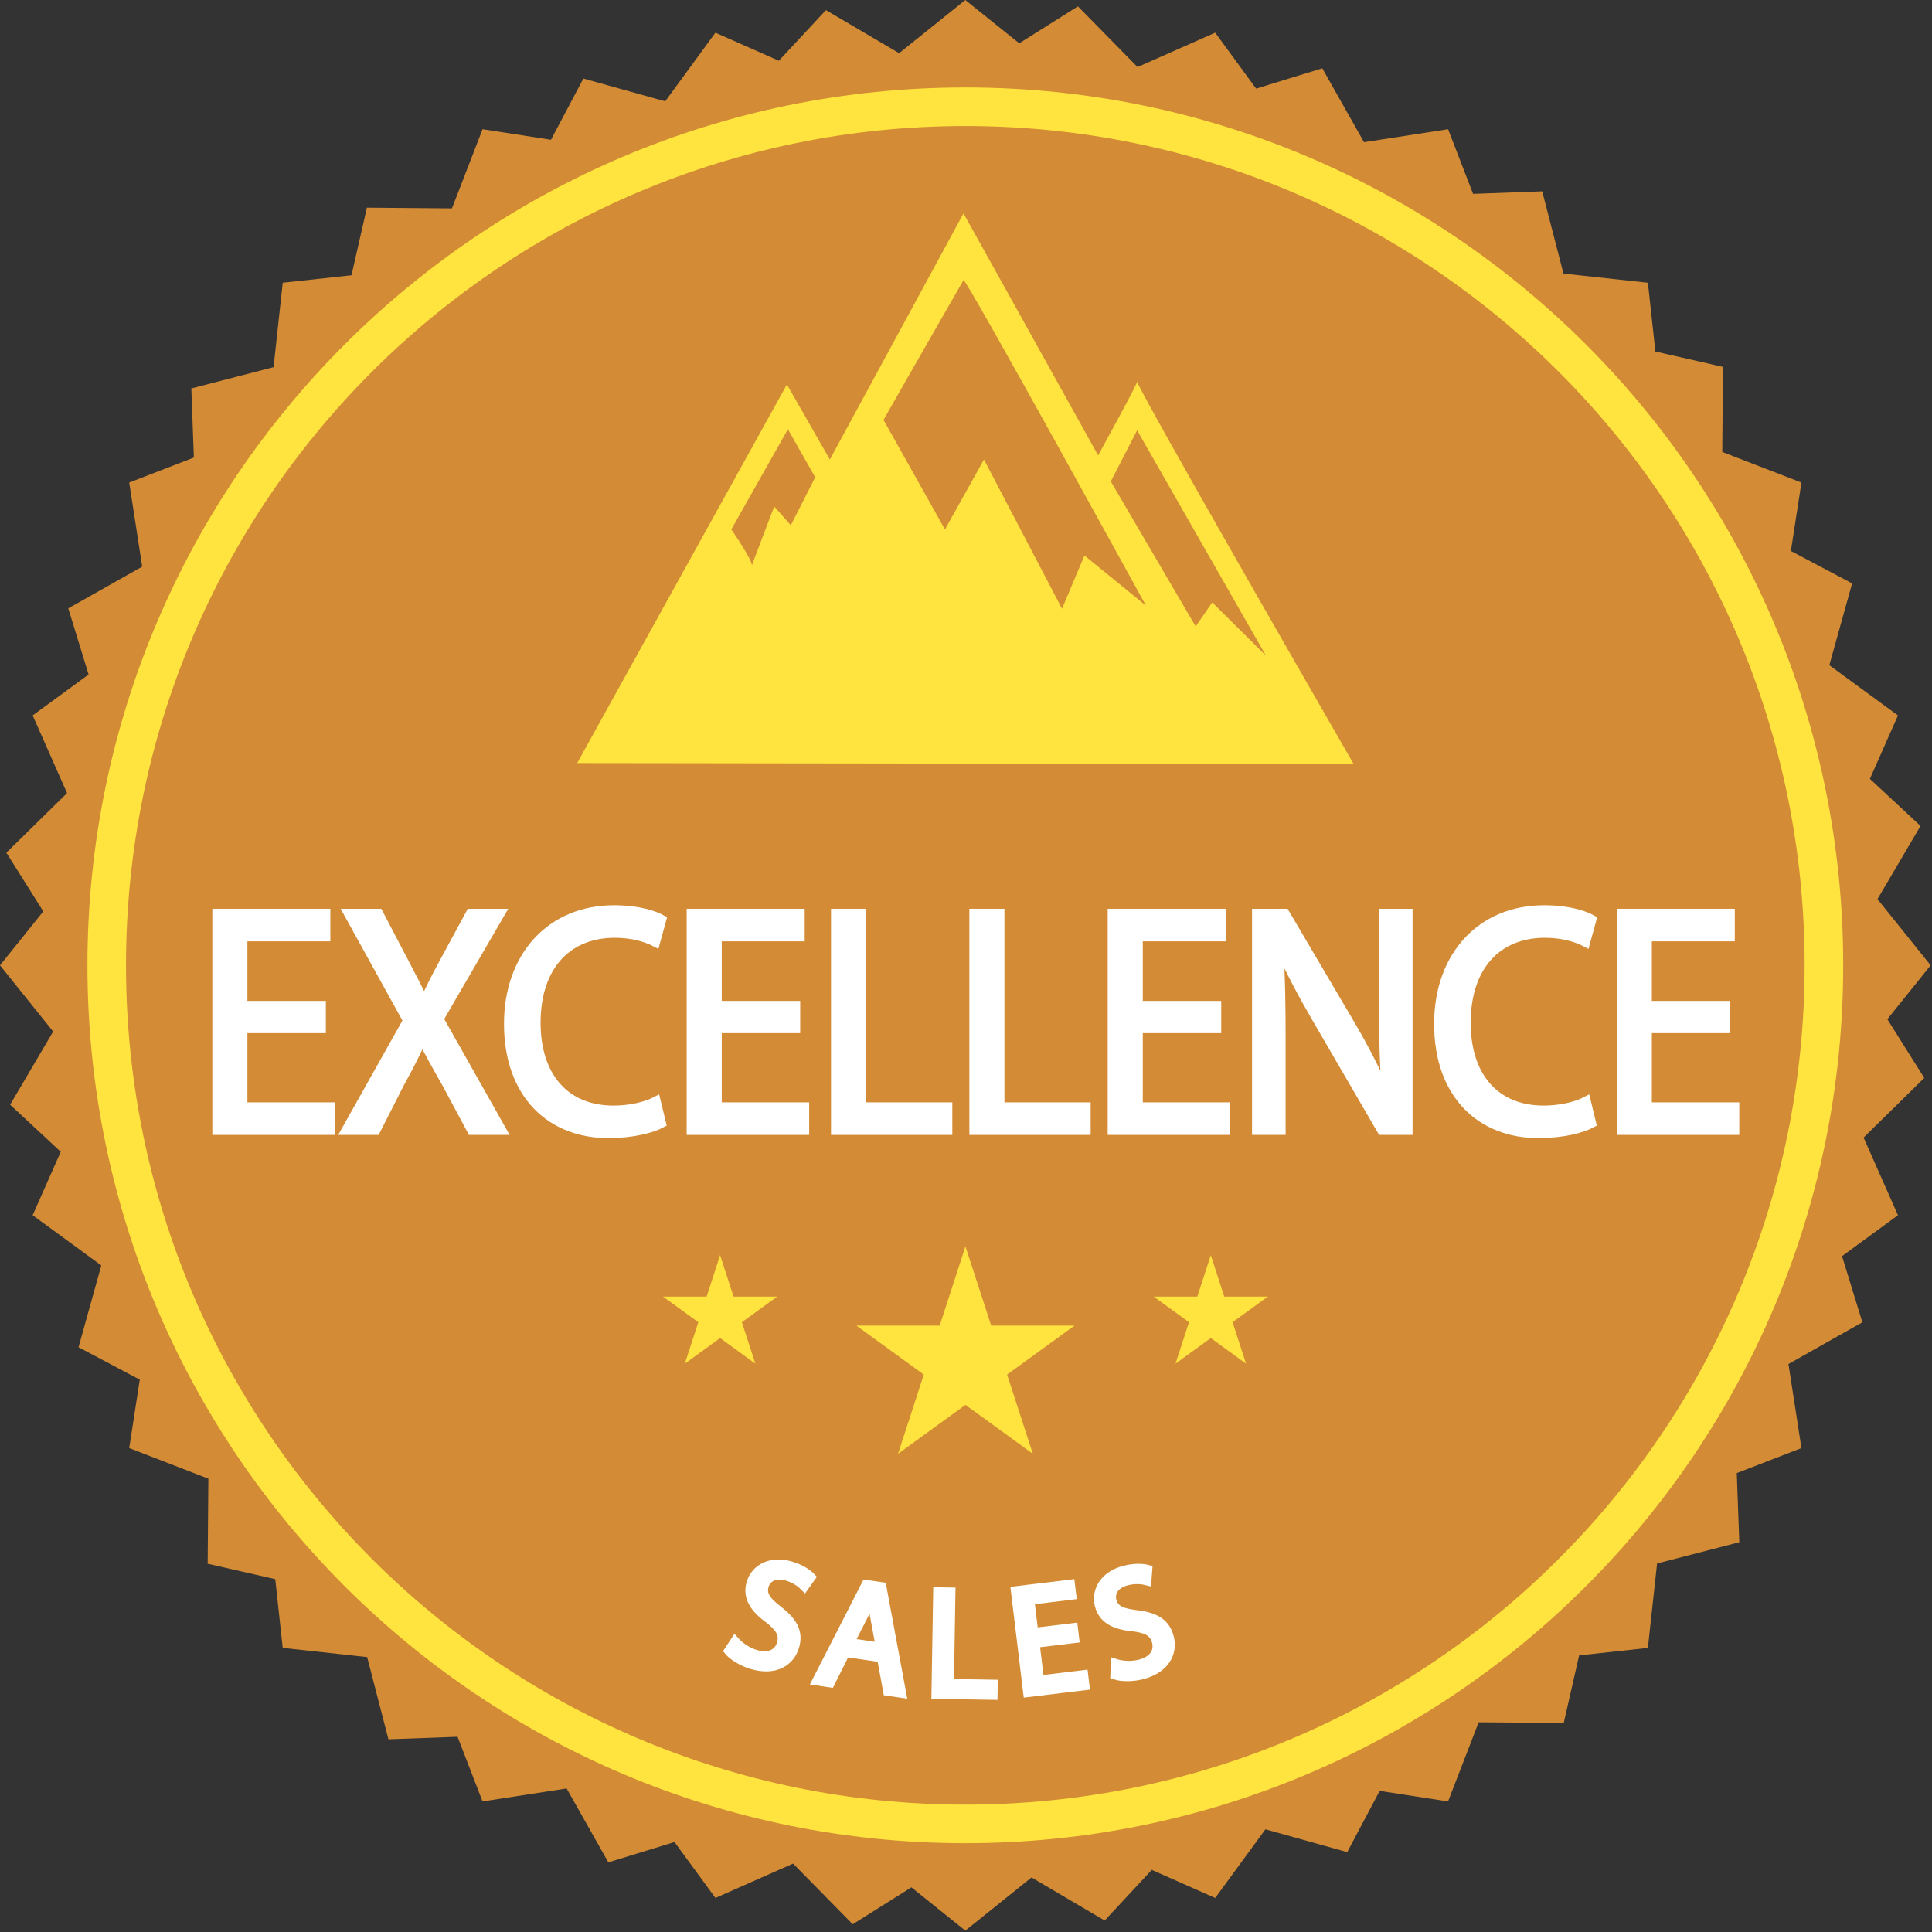 <?xml version="1.0" encoding="UTF-8" standalone="no"?>
<svg width="214px" height="214px" viewBox="0 0 214 214" version="1.1" xmlns="http://www.w3.org/2000/svg" xmlns:xlink="http://www.w3.org/1999/xlink">
    <rect x="0" y="0" width="214" height="214" fill="#333333" stroke="none"/>
    <!-- Generator: Sketch 39.1 (31720) - http://www.bohemiancoding.com/sketch -->
    <title>Page 1</title>
    <desc>Created with Sketch.</desc>
    <defs></defs>
    <g id="Page-1" stroke="none" stroke-width="1" fill="none" fill-rule="evenodd">
        <g>
            <polygon id="Fill-1" fill="#D38B35" points="106.924 0 99.592 5.889 91.486 1.121 86.271 6.727 79.244 3.619 73.682 11.222 64.619 8.697 61.029 15.481 53.452 14.312 50.061 23.08 40.64 23.003 38.934 30.489 31.318 31.317 30.302 40.669 21.193 43.026 21.474 50.682 14.313 53.451 15.75 62.763 7.562 67.384 9.813 74.713 3.618 79.246 7.426 87.848 0.704 94.451 4.795 100.954 0 106.924 5.888 114.258 1.121 122.363 6.727 127.579 3.618 134.605 11.222 140.168 8.698 149.229 15.482 152.82 14.312 160.397 23.08 163.787 23.003 173.21 30.488 174.915 31.316 182.531 40.668 183.549 43.026 192.656 50.682 192.376 53.449 199.537 62.762 198.101 67.384 206.287 74.712 204.036 79.244 210.231 87.847 206.425 94.451 213.146 100.954 209.055 106.924 213.849 114.258 207.961 122.362 212.73 127.577 207.122 134.604 210.231 140.167 202.627 149.229 205.154 152.821 198.369 160.396 199.538 163.787 190.77 173.209 190.847 174.914 183.361 182.53 182.533 183.548 173.18 192.656 170.824 192.376 163.167 199.538 160.399 198.1 151.088 206.288 146.466 204.036 139.137 210.23 134.605 206.424 126.002 213.145 119.398 209.054 112.894 213.849 106.924 207.961 99.592 212.729 91.486 207.122 86.271 210.23 79.246 202.628 73.682 205.152 64.62 198.369 61.029 199.539 53.452 190.769 50.062 190.847 40.641 183.361 38.935 182.532 31.319 173.18 30.302 170.824 21.193 163.167 21.474 160.399 14.313 151.086 15.75 146.466 7.563 139.136 9.813 134.604 3.619 126.002 7.425 119.397 0.704 112.895 4.796"></polygon>
            <g id="Group-80" transform="translate(9.204, 9.054)">
                <path d="M194.961,97.871 C194.961,151.576 151.425,195.112 97.72,195.112 C44.016,195.112 0.48,151.576 0.48,97.871 C0.48,44.167 44.016,0.631 97.72,0.631 C151.425,0.631 194.961,44.167 194.961,97.871" id="Fill-2" fill="#FFE33E"></path>
                <path d="M190.686,97.871 C190.686,149.215 149.063,190.837 97.72,190.837 C46.377,190.837 4.754,149.215 4.754,97.871 C4.754,46.528 46.377,4.906 97.72,4.906 C149.063,4.906 190.686,46.528 190.686,97.871" id="Fill-4" fill="#D38B35"></path>
                <polygon id="Fill-6" fill="#FFFFFF" points="26.389 104.881 17.7 104.881 17.7 113.55 27.385 113.55 27.385 116.154 14.815 116.154 14.815 92.11 26.887 92.11 26.887 94.715 17.7 94.715 17.7 102.313 26.389 102.313"></polygon>
                <polygon id="Stroke-8" stroke="#FFFFFF" points="26.389 104.881 17.7 104.881 17.7 113.55 27.385 113.55 27.385 116.154 14.815 116.154 14.815 92.11 26.887 92.11 26.887 94.715 17.7 94.715 17.7 102.313 26.389 102.313"></polygon>
                <path d="M43.04,116.154 L40.188,110.838 C39.027,108.805 38.298,107.484 37.602,106.093 L37.535,106.093 C36.904,107.484 36.275,108.77 35.114,110.874 L32.428,116.154 L29.112,116.154 L35.944,103.989 L29.377,92.11 L32.727,92.11 L35.678,97.746 C36.507,99.316 37.137,100.528 37.734,101.813 L37.834,101.813 C38.463,100.386 39.027,99.28 39.857,97.746 L42.908,92.11 L46.224,92.11 L39.425,103.811 L46.389,116.154 L43.04,116.154 Z" id="Fill-10" fill="#FFFFFF"></path>
                <path d="M43.04,116.154 L40.188,110.838 C39.027,108.805 38.298,107.484 37.602,106.093 L37.535,106.093 C36.904,107.484 36.275,108.77 35.114,110.874 L32.428,116.154 L29.112,116.154 L35.944,103.989 L29.377,92.11 L32.727,92.11 L35.678,97.746 C36.507,99.316 37.137,100.528 37.734,101.813 L37.834,101.813 C38.463,100.386 39.027,99.28 39.857,97.746 L42.908,92.11 L46.224,92.11 L39.425,103.811 L46.389,116.154 L43.04,116.154 L43.04,116.154 Z" id="Stroke-12" stroke="#FFFFFF"></path>
                <path d="M64.069,115.369 C63.009,115.94 60.886,116.51 58.167,116.51 C51.866,116.51 47.123,112.229 47.123,104.346 C47.123,96.819 51.866,91.717 58.797,91.717 C61.582,91.717 63.34,92.359 64.103,92.787 L63.406,95.321 C62.311,94.75 60.754,94.322 58.895,94.322 C53.656,94.322 50.174,97.924 50.174,104.239 C50.174,110.125 53.325,113.907 58.763,113.907 C60.521,113.907 62.311,113.514 63.472,112.907 L64.069,115.369 Z" id="Fill-14" fill="#FFFFFF"></path>
                <path d="M64.069,115.369 C63.009,115.94 60.886,116.51 58.167,116.51 C51.866,116.51 47.123,112.229 47.123,104.346 C47.123,96.819 51.866,91.717 58.797,91.717 C61.582,91.717 63.34,92.359 64.103,92.787 L63.406,95.321 C62.311,94.75 60.754,94.322 58.895,94.322 C53.656,94.322 50.174,97.924 50.174,104.239 C50.174,110.125 53.325,113.907 58.763,113.907 C60.521,113.907 62.311,113.514 63.472,112.907 L64.069,115.369 L64.069,115.369 Z" id="Stroke-16" stroke="#FFFFFF"></path>
                <polygon id="Fill-18" fill="#FFFFFF" points="78.93 104.881 70.241 104.881 70.241 113.55 79.925 113.55 79.925 116.154 67.355 116.154 67.355 92.11 79.428 92.11 79.428 94.715 70.241 94.715 70.241 102.313 78.93 102.313"></polygon>
                <polygon id="Stroke-20" stroke="#FFFFFF" points="78.93 104.881 70.241 104.881 70.241 113.55 79.925 113.55 79.925 116.154 67.355 116.154 67.355 92.11 79.428 92.11 79.428 94.715 70.241 94.715 70.241 102.313 78.93 102.313"></polygon>
                <polygon id="Fill-22" fill="#FFFFFF" points="83.344 92.11 86.229 92.11 86.229 113.55 95.78 113.55 95.78 116.154 83.344 116.154"></polygon>
                <polygon id="Stroke-24" stroke="#FFFFFF" points="83.344 92.11 86.229 92.11 86.229 113.55 95.78 113.55 95.78 116.154 83.344 116.154"></polygon>
                <polygon id="Fill-26" fill="#FFFFFF" points="98.668 92.11 101.553 92.11 101.553 113.55 111.104 113.55 111.104 116.154 98.668 116.154"></polygon>
                <polygon id="Stroke-28" stroke="#FFFFFF" points="98.668 92.11 101.553 92.11 101.553 113.55 111.104 113.55 111.104 116.154 98.668 116.154"></polygon>
                <polygon id="Fill-30" fill="#FFFFFF" points="125.566 104.881 116.877 104.881 116.877 113.55 126.561 113.55 126.561 116.154 113.991 116.154 113.991 92.11 126.064 92.11 126.064 94.715 116.877 94.715 116.877 102.313 125.566 102.313"></polygon>
                <polygon id="Stroke-32" stroke="#FFFFFF" points="125.566 104.881 116.877 104.881 116.877 113.55 126.561 113.55 126.561 116.154 113.991 116.154 113.991 92.11 126.064 92.11 126.064 94.715 116.877 94.715 116.877 102.313 125.566 102.313"></polygon>
                <path d="M129.979,116.154 L129.979,92.11 L133.13,92.11 L140.293,104.274 C141.952,107.093 143.245,109.626 144.306,112.087 L144.373,112.051 C144.107,108.841 144.041,105.915 144.041,102.17 L144.041,92.11 L146.76,92.11 L146.76,116.154 L143.841,116.154 L136.745,103.953 C135.186,101.278 133.694,98.531 132.567,95.926 L132.467,95.963 C132.632,98.995 132.699,101.885 132.699,105.879 L132.699,116.154 L129.979,116.154 Z" id="Fill-34" fill="#FFFFFF"></path>
                <path d="M129.979,116.154 L129.979,92.11 L133.13,92.11 L140.293,104.274 C141.952,107.093 143.245,109.626 144.306,112.087 L144.373,112.051 C144.107,108.841 144.041,105.915 144.041,102.17 L144.041,92.11 L146.76,92.11 L146.76,116.154 L143.841,116.154 L136.745,103.953 C135.186,101.278 133.694,98.531 132.567,95.926 L132.467,95.963 C132.632,98.995 132.699,101.885 132.699,105.879 L132.699,116.154 L129.979,116.154 L129.979,116.154 Z" id="Stroke-36" stroke="#FFFFFF"></path>
                <path d="M167.093,115.369 C166.032,115.94 163.91,116.51 161.191,116.51 C154.889,116.51 150.147,112.229 150.147,104.346 C150.147,96.819 154.889,91.717 161.82,91.717 C164.606,91.717 166.364,92.359 167.127,92.787 L166.429,95.321 C165.335,94.75 163.777,94.322 161.919,94.322 C156.68,94.322 153.198,97.924 153.198,104.239 C153.198,110.125 156.348,113.907 161.787,113.907 C163.545,113.907 165.335,113.514 166.496,112.907 L167.093,115.369 Z" id="Fill-38" fill="#FFFFFF"></path>
                <path d="M167.093,115.369 C166.032,115.94 163.91,116.51 161.191,116.51 C154.889,116.51 150.147,112.229 150.147,104.346 C150.147,96.819 154.889,91.717 161.82,91.717 C164.606,91.717 166.364,92.359 167.127,92.787 L166.429,95.321 C165.335,94.75 163.777,94.322 161.919,94.322 C156.68,94.322 153.198,97.924 153.198,104.239 C153.198,110.125 156.348,113.907 161.787,113.907 C163.545,113.907 165.335,113.514 166.496,112.907 L167.093,115.369 L167.093,115.369 Z" id="Stroke-40" stroke="#FFFFFF"></path>
                <polygon id="Fill-42" fill="#FFFFFF" points="181.953 104.881 173.265 104.881 173.265 113.55 182.949 113.55 182.949 116.154 170.379 116.154 170.379 92.11 182.452 92.11 182.452 94.715 173.265 94.715 173.265 102.313 181.953 102.313"></polygon>
                <polygon id="Stroke-44" stroke="#FFFFFF" points="181.953 104.881 173.265 104.881 173.265 113.55 182.949 113.55 182.949 116.154 170.379 116.154 170.379 92.11 182.452 92.11 182.452 94.715 173.265 94.715 173.265 102.313 181.953 102.313"></polygon>
                <polygon id="Fill-46" fill="#FFE33E" points="97.734 129.003 100.586 137.779 109.815 137.779 102.349 143.204 105.2 151.981 97.734 146.557 90.268 151.981 93.119 143.204 85.653 137.779 94.882 137.779"></polygon>
                <polygon id="Fill-48" fill="#FFE33E" points="70.558 129.973 72.05 134.566 76.879 134.566 72.973 137.403 74.465 141.997 70.558 139.159 66.651 141.997 68.143 137.403 64.236 134.566 69.066 134.566"></polygon>
                <polygon id="Fill-50" fill="#FFE33E" points="124.91 129.973 126.402 134.566 131.231 134.566 127.325 137.403 128.817 141.997 124.91 139.159 121.003 141.997 122.495 137.403 118.589 134.566 123.417 134.566"></polygon>
                <path d="M54.727,75.468 L77.959,33.529 L82.714,41.847 L97.518,14.58 L112.43,41.384 C112.43,41.384 117.076,32.95 116.751,33.182 C116.428,33.412 140.741,75.583 140.741,75.583 L54.727,75.468 Z" id="Fill-52" fill="#FFE33E"></path>
                <path d="M71.8,49.588 L78.067,38.497 L81.093,43.811 L78.392,49.126 L76.554,47.046 C76.554,47.046 73.853,54.094 74.069,53.632 C74.285,53.169 71.8,49.588 71.8,49.588" id="Fill-54" fill="#D38B35"></path>
                <path d="M88.657,37.457 L95.465,49.588 L99.786,41.847 L108.431,58.369 L110.917,52.477 L117.724,58.022 C117.724,58.022 97.734,21.629 97.517,21.975 C97.302,22.321 88.657,37.457 88.657,37.457" id="Fill-56" fill="#D38B35"></path>
                <polygon id="Fill-58" fill="#D38B35" points="113.835 44.273 116.751 38.613 131.016 63.568 125.073 57.675 123.236 60.332"></polygon>
                <path d="M72.208,172.736 C72.722,173.312 73.547,173.91 74.516,174.197 C75.953,174.625 77.02,174.117 77.346,173.018 C77.649,172.001 77.242,171.246 75.939,170.243 C74.35,169.085 73.527,167.836 73.983,166.303 C74.488,164.607 76.269,163.766 78.385,164.395 C79.499,164.727 80.23,165.226 80.632,165.644 L79.903,166.676 C79.606,166.376 78.976,165.837 77.99,165.544 C76.504,165.101 75.675,165.82 75.453,166.564 C75.15,167.582 75.663,168.279 76.992,169.309 C78.621,170.568 79.294,171.734 78.818,173.333 C78.317,175.013 76.641,176.096 74.073,175.332 C73.023,175.019 71.968,174.37 71.502,173.81 L72.208,172.736 Z" id="Fill-60" fill="#FFFFFF"></path>
                <path d="M72.208,172.736 C72.722,173.312 73.547,173.91 74.516,174.197 C75.953,174.625 77.02,174.117 77.346,173.018 C77.649,172.001 77.242,171.246 75.939,170.243 C74.35,169.085 73.527,167.836 73.983,166.303 C74.488,164.607 76.269,163.766 78.385,164.395 C79.499,164.727 80.23,165.226 80.632,165.644 L79.903,166.676 C79.606,166.376 78.976,165.837 77.99,165.544 C76.504,165.101 75.675,165.82 75.453,166.564 C75.15,167.582 75.663,168.279 76.992,169.309 C78.621,170.568 79.294,171.734 78.818,173.333 C78.317,175.013 76.641,176.096 74.073,175.332 C73.023,175.019 71.968,174.37 71.502,173.81 L72.208,172.736 L72.208,172.736 Z" id="Stroke-62" stroke="#FFFFFF"></path>
                <path d="M88.302,173.393 L87.675,169.997 C87.532,169.226 87.463,168.534 87.391,167.859 L87.359,167.856 C87.094,168.498 86.81,169.154 86.493,169.807 L84.917,172.897 L88.302,173.393 Z M84.45,173.988 L82.766,177.353 L81.264,177.133 L86.728,166.451 L88.48,166.707 L90.671,178.509 L89.12,178.283 L88.437,174.571 L84.45,173.988 Z" id="Fill-64" fill="#FFFFFF"></path>
                <path d="M88.302,173.393 L87.675,169.997 C87.532,169.226 87.463,168.534 87.391,167.859 L87.359,167.856 C87.094,168.498 86.81,169.154 86.493,169.807 L84.917,172.897 L88.302,173.393 L88.302,173.393 Z M84.45,173.988 L82.766,177.353 L81.264,177.133 L86.728,166.451 L88.48,166.707 L90.671,178.509 L89.12,178.283 L88.437,174.571 L84.45,173.988 L84.45,173.988 Z" id="Stroke-66" stroke="#FFFFFF"></path>
                <polygon id="Fill-68" fill="#FFFFFF" points="94.66 167.264 96.126 167.288 95.958 177.417 100.812 177.498 100.791 178.728 94.47 178.623"></polygon>
                <polygon id="Stroke-70" stroke="#FFFFFF" points="94.66 167.264 96.126 167.288 95.958 177.417 100.812 177.498 100.791 178.728 94.47 178.623"></polygon>
                <polygon id="Fill-72" fill="#FFFFFF" points="109.831 172.436 105.447 172.964 105.939 177.03 110.824 176.441 110.971 177.662 104.629 178.428 103.269 167.151 109.359 166.417 109.506 167.637 104.872 168.197 105.302 171.761 109.686 171.232"></polygon>
                <polygon id="Stroke-74" stroke="#FFFFFF" points="109.831 172.436 105.447 172.964 105.939 177.03 110.824 176.441 110.971 177.662 104.629 178.428 103.269 167.151 109.359 166.417 109.506 167.637 104.872 168.197 105.302 171.761 109.686 171.232"></polygon>
                <path d="M114.341,175.194 C115.078,175.424 116.091,175.512 117.072,175.264 C118.525,174.893 119.178,173.91 118.895,172.798 C118.633,171.77 117.895,171.332 116.264,171.14 C114.306,170.961 112.959,170.313 112.564,168.762 C112.127,167.047 113.222,165.412 115.361,164.866 C116.487,164.58 117.371,164.633 117.931,164.786 L117.834,166.044 C117.426,165.941 116.608,165.801 115.612,166.055 C114.109,166.438 113.766,167.481 113.958,168.232 C114.221,169.26 115.019,169.596 116.687,169.797 C118.731,170.041 119.907,170.698 120.319,172.315 C120.752,174.012 119.869,175.802 117.273,176.464 C116.211,176.734 114.973,176.719 114.286,176.478 L114.341,175.194 Z" id="Fill-76" fill="#FFFFFF"></path>
                <path d="M114.341,175.194 C115.078,175.424 116.091,175.512 117.072,175.264 C118.525,174.893 119.178,173.91 118.895,172.798 C118.633,171.77 117.895,171.332 116.264,171.14 C114.306,170.961 112.959,170.313 112.564,168.762 C112.127,167.047 113.222,165.412 115.361,164.866 C116.487,164.58 117.371,164.633 117.931,164.786 L117.834,166.044 C117.426,165.941 116.608,165.801 115.612,166.055 C114.109,166.438 113.766,167.481 113.958,168.232 C114.221,169.26 115.019,169.596 116.687,169.797 C118.731,170.041 119.907,170.698 120.319,172.315 C120.752,174.012 119.869,175.802 117.273,176.464 C116.211,176.734 114.973,176.719 114.286,176.478 L114.341,175.194 L114.341,175.194 Z" id="Stroke-78" stroke="#FFFFFF"></path>
            </g>
        </g>
    </g>
</svg>